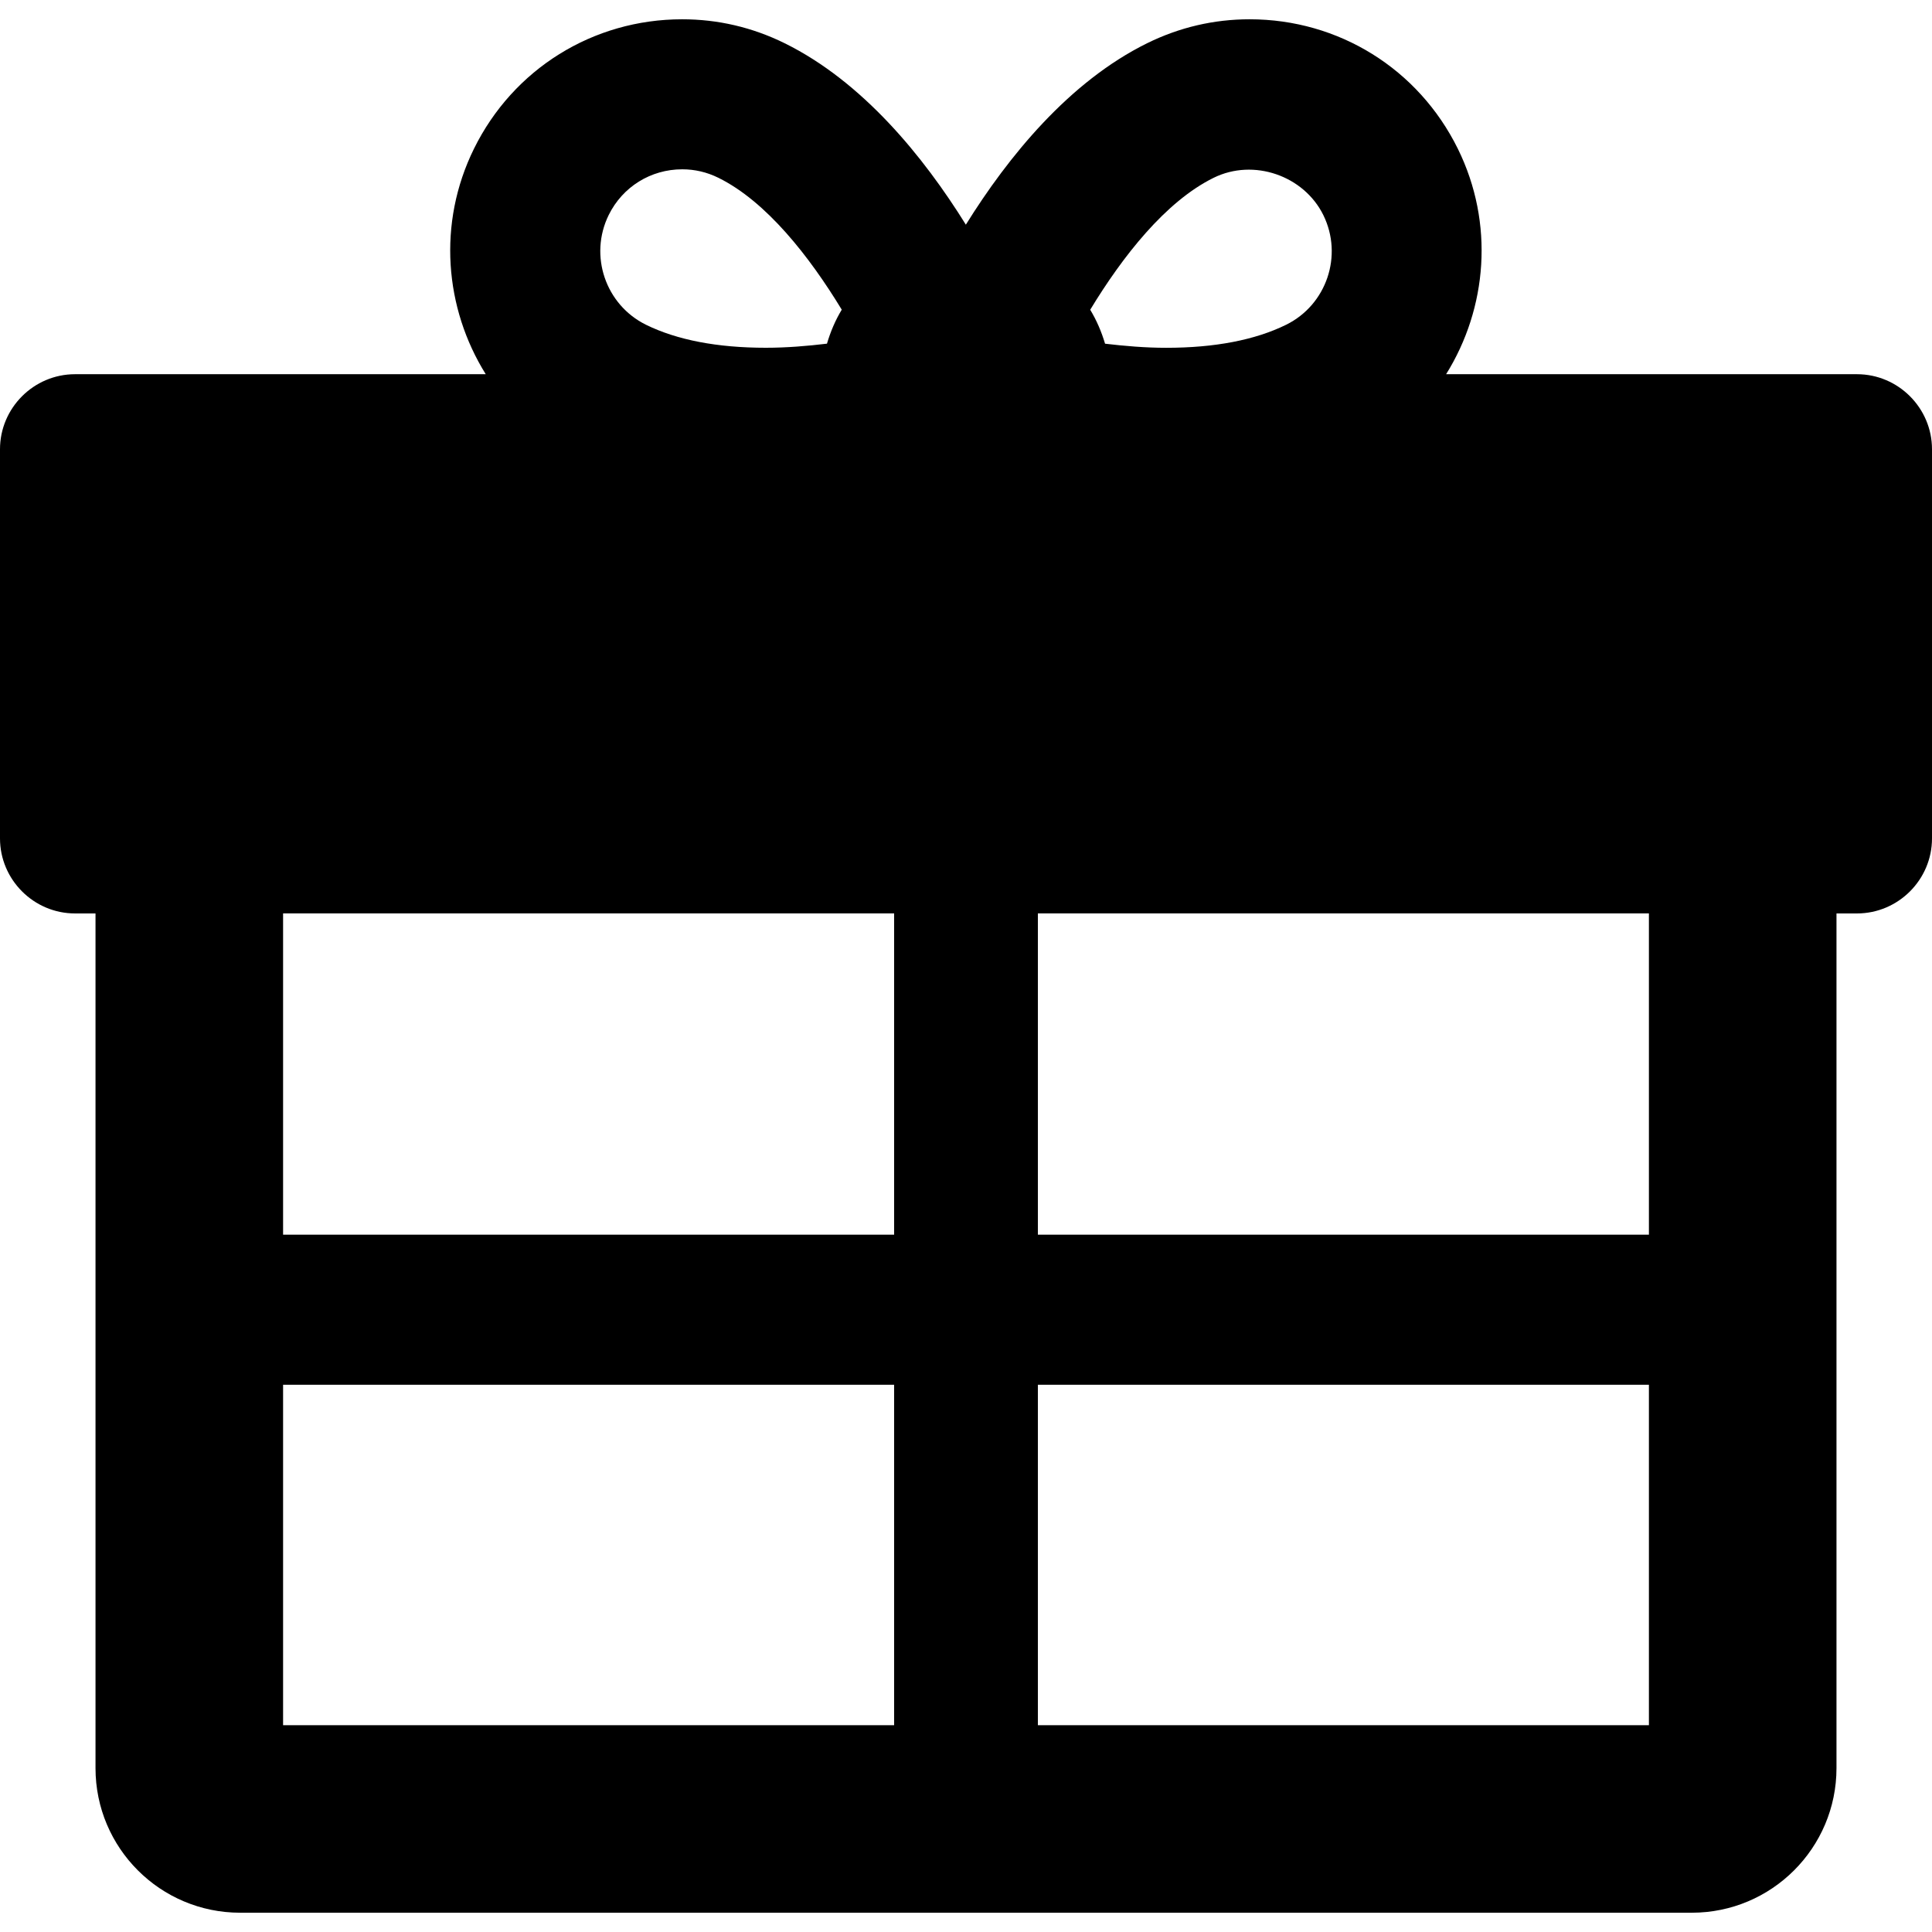 <?xml version="1.0" encoding="iso-8859-1"?>
<!-- Generator: Adobe Illustrator 16.0.0, SVG Export Plug-In . SVG Version: 6.00 Build 0)  -->
<!DOCTYPE svg PUBLIC "-//W3C//DTD SVG 1.1//EN" "http://www.w3.org/Graphics/SVG/1.1/DTD/svg11.dtd">
<svg version="1.1" id="Capa_1" xmlns="http://www.w3.org/2000/svg" xmlns:xlink="http://www.w3.org/1999/xlink" x="0px" y="0px"
	 width="51.5px" height="51.5px" viewBox="0 0 51.5 51.5" style="enable-background:new 0 0 51.5 51.5;" xml:space="preserve">
<g>
	<g>
		<path d="M49.5,9.975H38.548c1.095-1.756,1.293-4.02,0.313-6.009c-1.05-2.129-3.175-3.452-5.552-3.452
			c-0.95,0-1.868,0.214-2.728,0.637c-2.084,1.027-3.706,3.024-4.835,4.838c-1.129-1.815-2.75-3.812-4.835-4.839
			c-0.858-0.422-1.775-0.636-2.727-0.636c-2.375,0-4.502,1.323-5.55,3.451c-0.98,1.99-0.782,4.253,0.314,6.01H2c-1.1,0-2,0.9-2,2
			v10.374c0,1.1,0.9,2,2,2h0.546v8.565v4v10.217c0,2.131,1.727,3.855,3.856,3.855h38.696c2.129,0,3.856-1.728,3.856-3.855V24.349
			H49.5c1.1,0,2-0.9,2-2V11.975C51.5,10.875,50.6,9.975,49.5,9.975z M32.352,4.739c1.066-0.525,2.405-0.057,2.923,0.994
			c0.532,1.081,0.086,2.393-0.992,2.924c-0.828,0.407-1.902,0.614-3.195,0.614c-0.566,0-1.109-0.048-1.631-0.109
			c-0.096-0.321-0.226-0.625-0.396-0.905C29.922,6.837,31.068,5.371,32.352,4.739z M16.226,5.731
			c0.37-0.751,1.121-1.218,1.961-1.218c0.334,0,0.658,0.076,0.96,0.225c1.283,0.632,2.429,2.099,3.291,3.517
			c-0.17,0.281-0.299,0.584-0.394,0.906c-0.522,0.062-1.064,0.109-1.63,0.109c-1.292,0-2.368-0.207-3.194-0.613
			C16.14,8.125,15.694,6.812,16.226,5.731z M23.834,45.987H7.546v-9.074h16.288V45.987z M7.546,32.912v-8.564h16.288v8.564H7.546z
			 M43.954,45.987H27.666v-9.074h16.288V45.987z M43.954,32.912H27.666v-8.564h16.288V32.912z"/>
	</g>
</g>
<g>
</g>
<g>
</g>
<g>
</g>
<g>
</g>
<g>
</g>
<g>
</g>
<g>
</g>
<g>
</g>
<g>
</g>
<g>
</g>
<g>
</g>
<g>
</g>
<g>
</g>
<g>
</g>
<g>
</g>
</svg>
